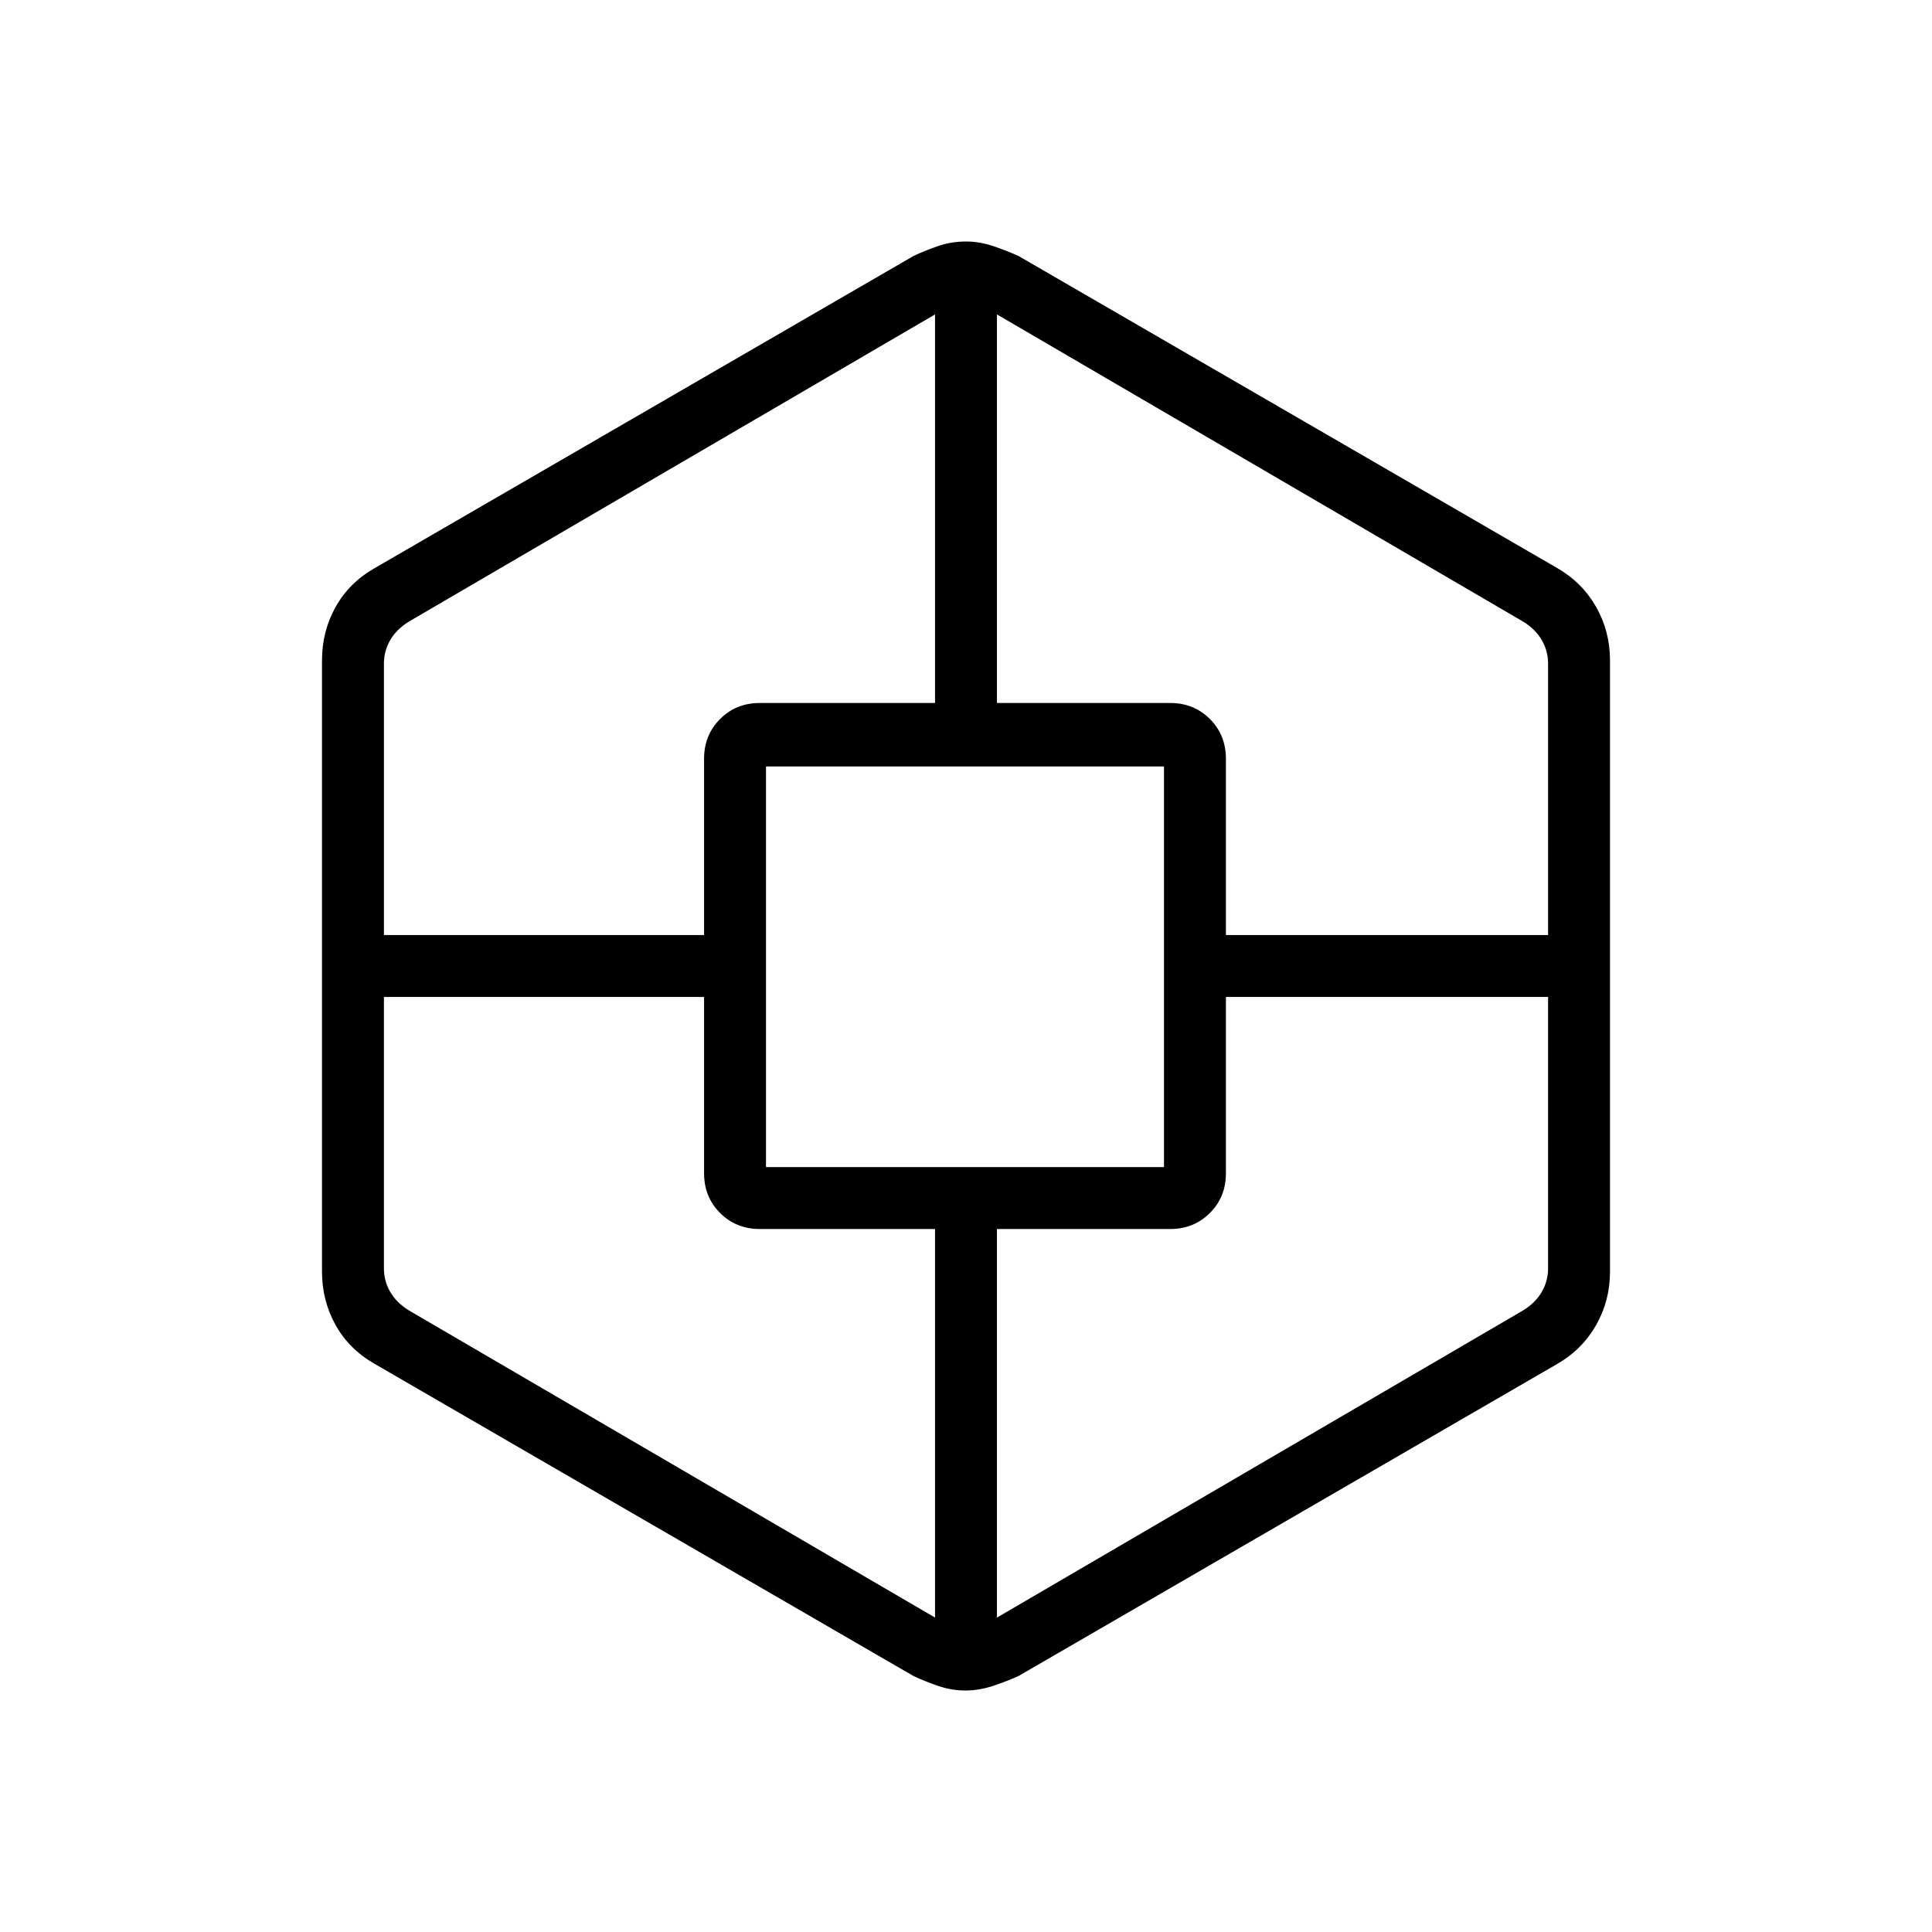 <svg xmlns="http://www.w3.org/2000/svg" height="48" viewBox="0 -960 960 960" width="48"><path d="M479.57-120q-6.8 0-13.54-2.32-6.74-2.32-12.18-4.91l-267.7-155.08q-12.69-7.23-19.42-19.34-6.73-12.1-6.73-26.5v-303.7q0-14.4 6.73-26.5 6.73-12.11 19.42-19.34l267.7-155.08q5.44-2.59 12.12-4.91Q472.65-840 480-840q6.58 0 13.18 2.18 6.61 2.18 12.97 5.05l267.7 155.08q12.42 7.2 19.28 19.32 6.87 12.11 6.87 26.52v303.7q0 14.41-6.87 26.52-6.86 12.12-19.28 19.32l-267.7 155.08q-6.36 2.87-13.07 5.05-6.7 2.18-13.51 2.18Zm-288.8-344.62v134.93q0 6.15 3.08 11.54 3.07 5.38 9.23 9.23l261.54 152.69v-193.08h-87.08q-11.77 0-19.73-7.96-7.96-7.96-7.96-19.73v-87.62H190.77Zm0-30.76h159.08V-583q0-11.77 7.96-19.73 7.96-7.96 19.73-7.96h87.08v-193.08L203.08-651.08q-6.16 3.85-9.23 9.23-3.08 5.39-3.08 11.54v134.93Zm189.85 115.3h197.76v-199.07H380.62v199.07Zm388.61-84.54H609.15V-377q0 11.77-7.96 19.73-7.96 7.96-19.73 7.96h-86.08v193.08l261.54-152.69q6.16-3.85 9.23-9.23 3.08-5.39 3.08-11.54v-134.93Zm0-30.76v-134.93q0-6.15-3.08-11.54-3.07-5.38-9.23-9.23L495.38-803.77v193.08h86.08q11.77 0 19.73 7.96 7.96 7.96 7.96 19.73v87.62h160.08Z"/></svg>